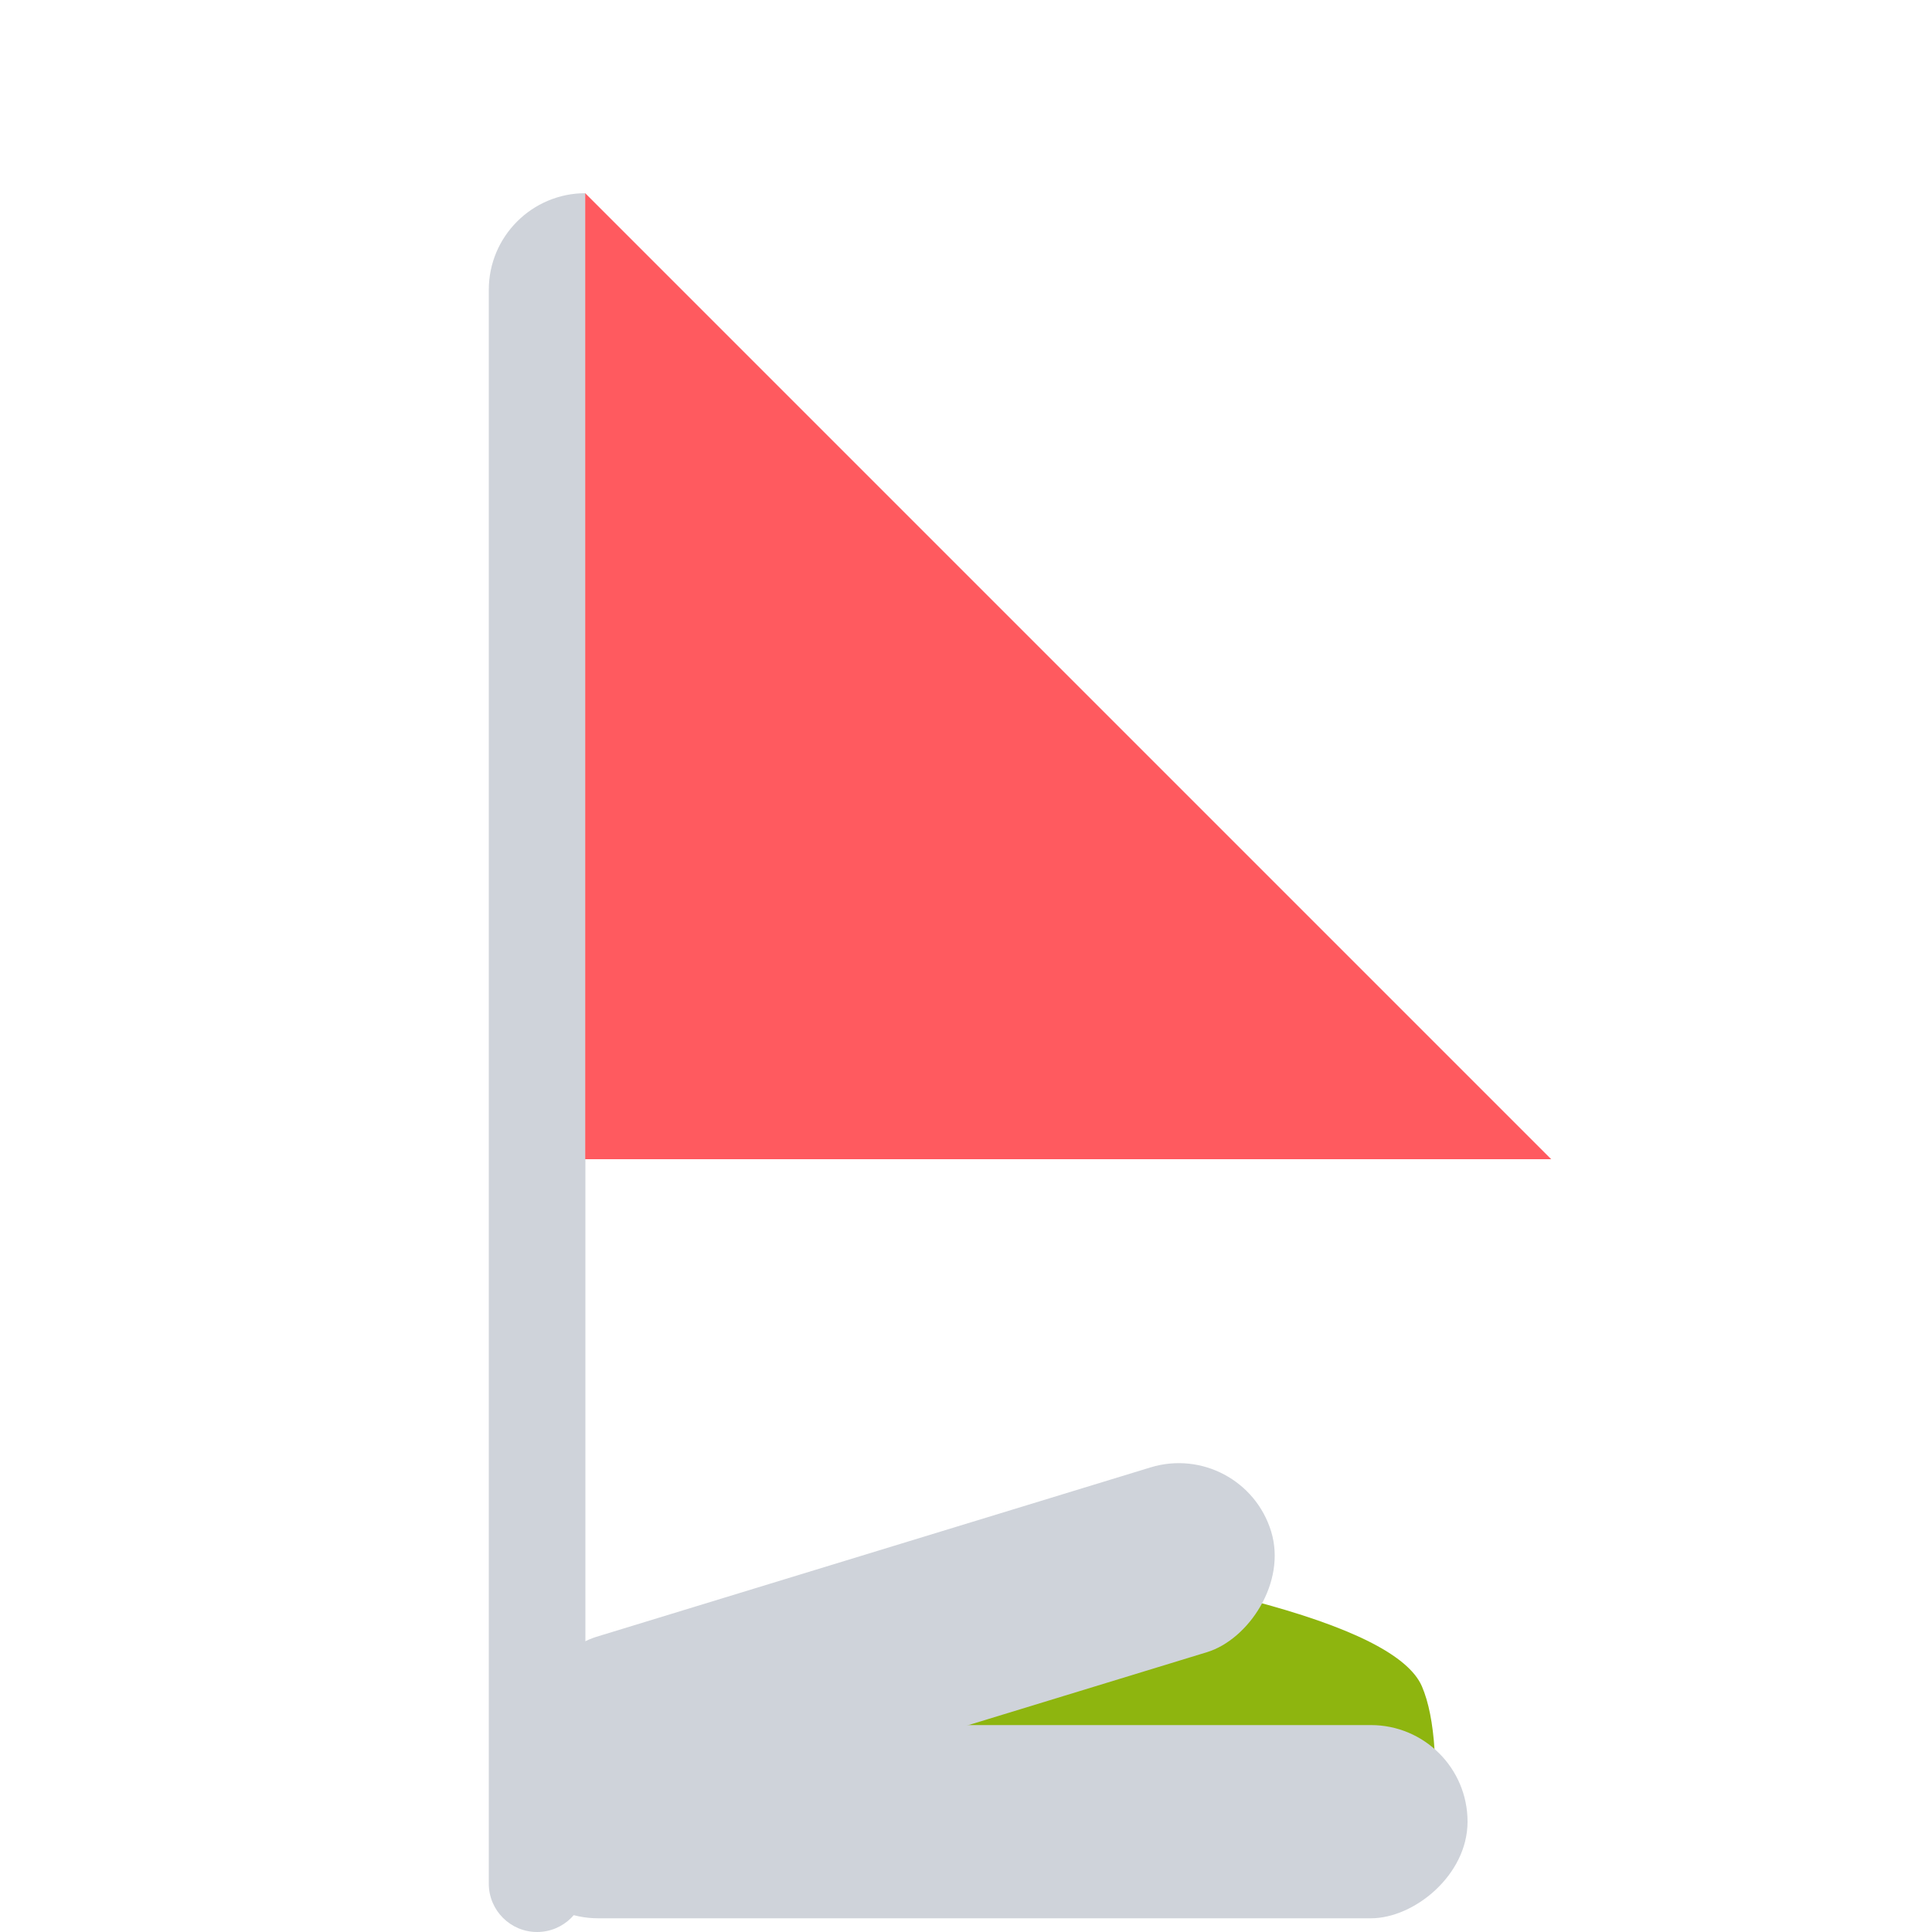<?xml version="1.0" encoding="UTF-8"?>
<svg width="10px" height="10px" viewBox="0 0 10 10" version="1.1" xmlns="http://www.w3.org/2000/svg" xmlns:xlink="http://www.w3.org/1999/xlink">
    <!-- Generator: Sketch 60.1 (88133) - https://sketch.com -->
    <title>corner-kick</title>
    <desc>Created with Sketch.</desc>
    <g id="corner-kick" stroke="none" stroke-width="1" fill="none" fill-rule="evenodd">
        <g id="编组-8" transform="translate(1.5, 1)">
            <path d="M1.53,0 L1.53,0 L1.53,0 L1.53,8.75 C1.53,8.888 1.418,9 1.28,9 C1.142,9 1.03,8.888 1.03,8.75 L1.03,0.5 C1.03,0.224 1.254,5.07265313e-17 1.53,0 Z" id="矩形" fill="#CFD3DA"></path>
            <path d="M4.97,7.282 C5.494,7.419 5.791,7.568 5.86,7.729 C5.929,7.89 5.947,8.167 5.914,8.559 L1.295,8.568 L4.97,7.282 Z" id="路径-2" fill="#8EB50F"></path>
            <g id="编组-7" transform="translate(0.7, 5.93)" fill="#CFD3DA">
                <rect id="矩形备份-10" transform="translate(2.896, 2.749) rotate(-90) translate(-2.896, -2.749) " x="2.646" y="0.249" width="1" height="5" rx="0.5"></rect>
                <rect id="矩形备份-11" transform="translate(2.54, 1.821) rotate(-107) translate(-2.54, -1.821) " x="2.29" y="-0.179" width="1" height="4" rx="0.5"></rect>
            </g>
            <polygon id="路径-3" fill="#FF5A5F" points="1.529 0 6.529 5 1.529 5"></polygon>
        </g>
    </g>
</svg>